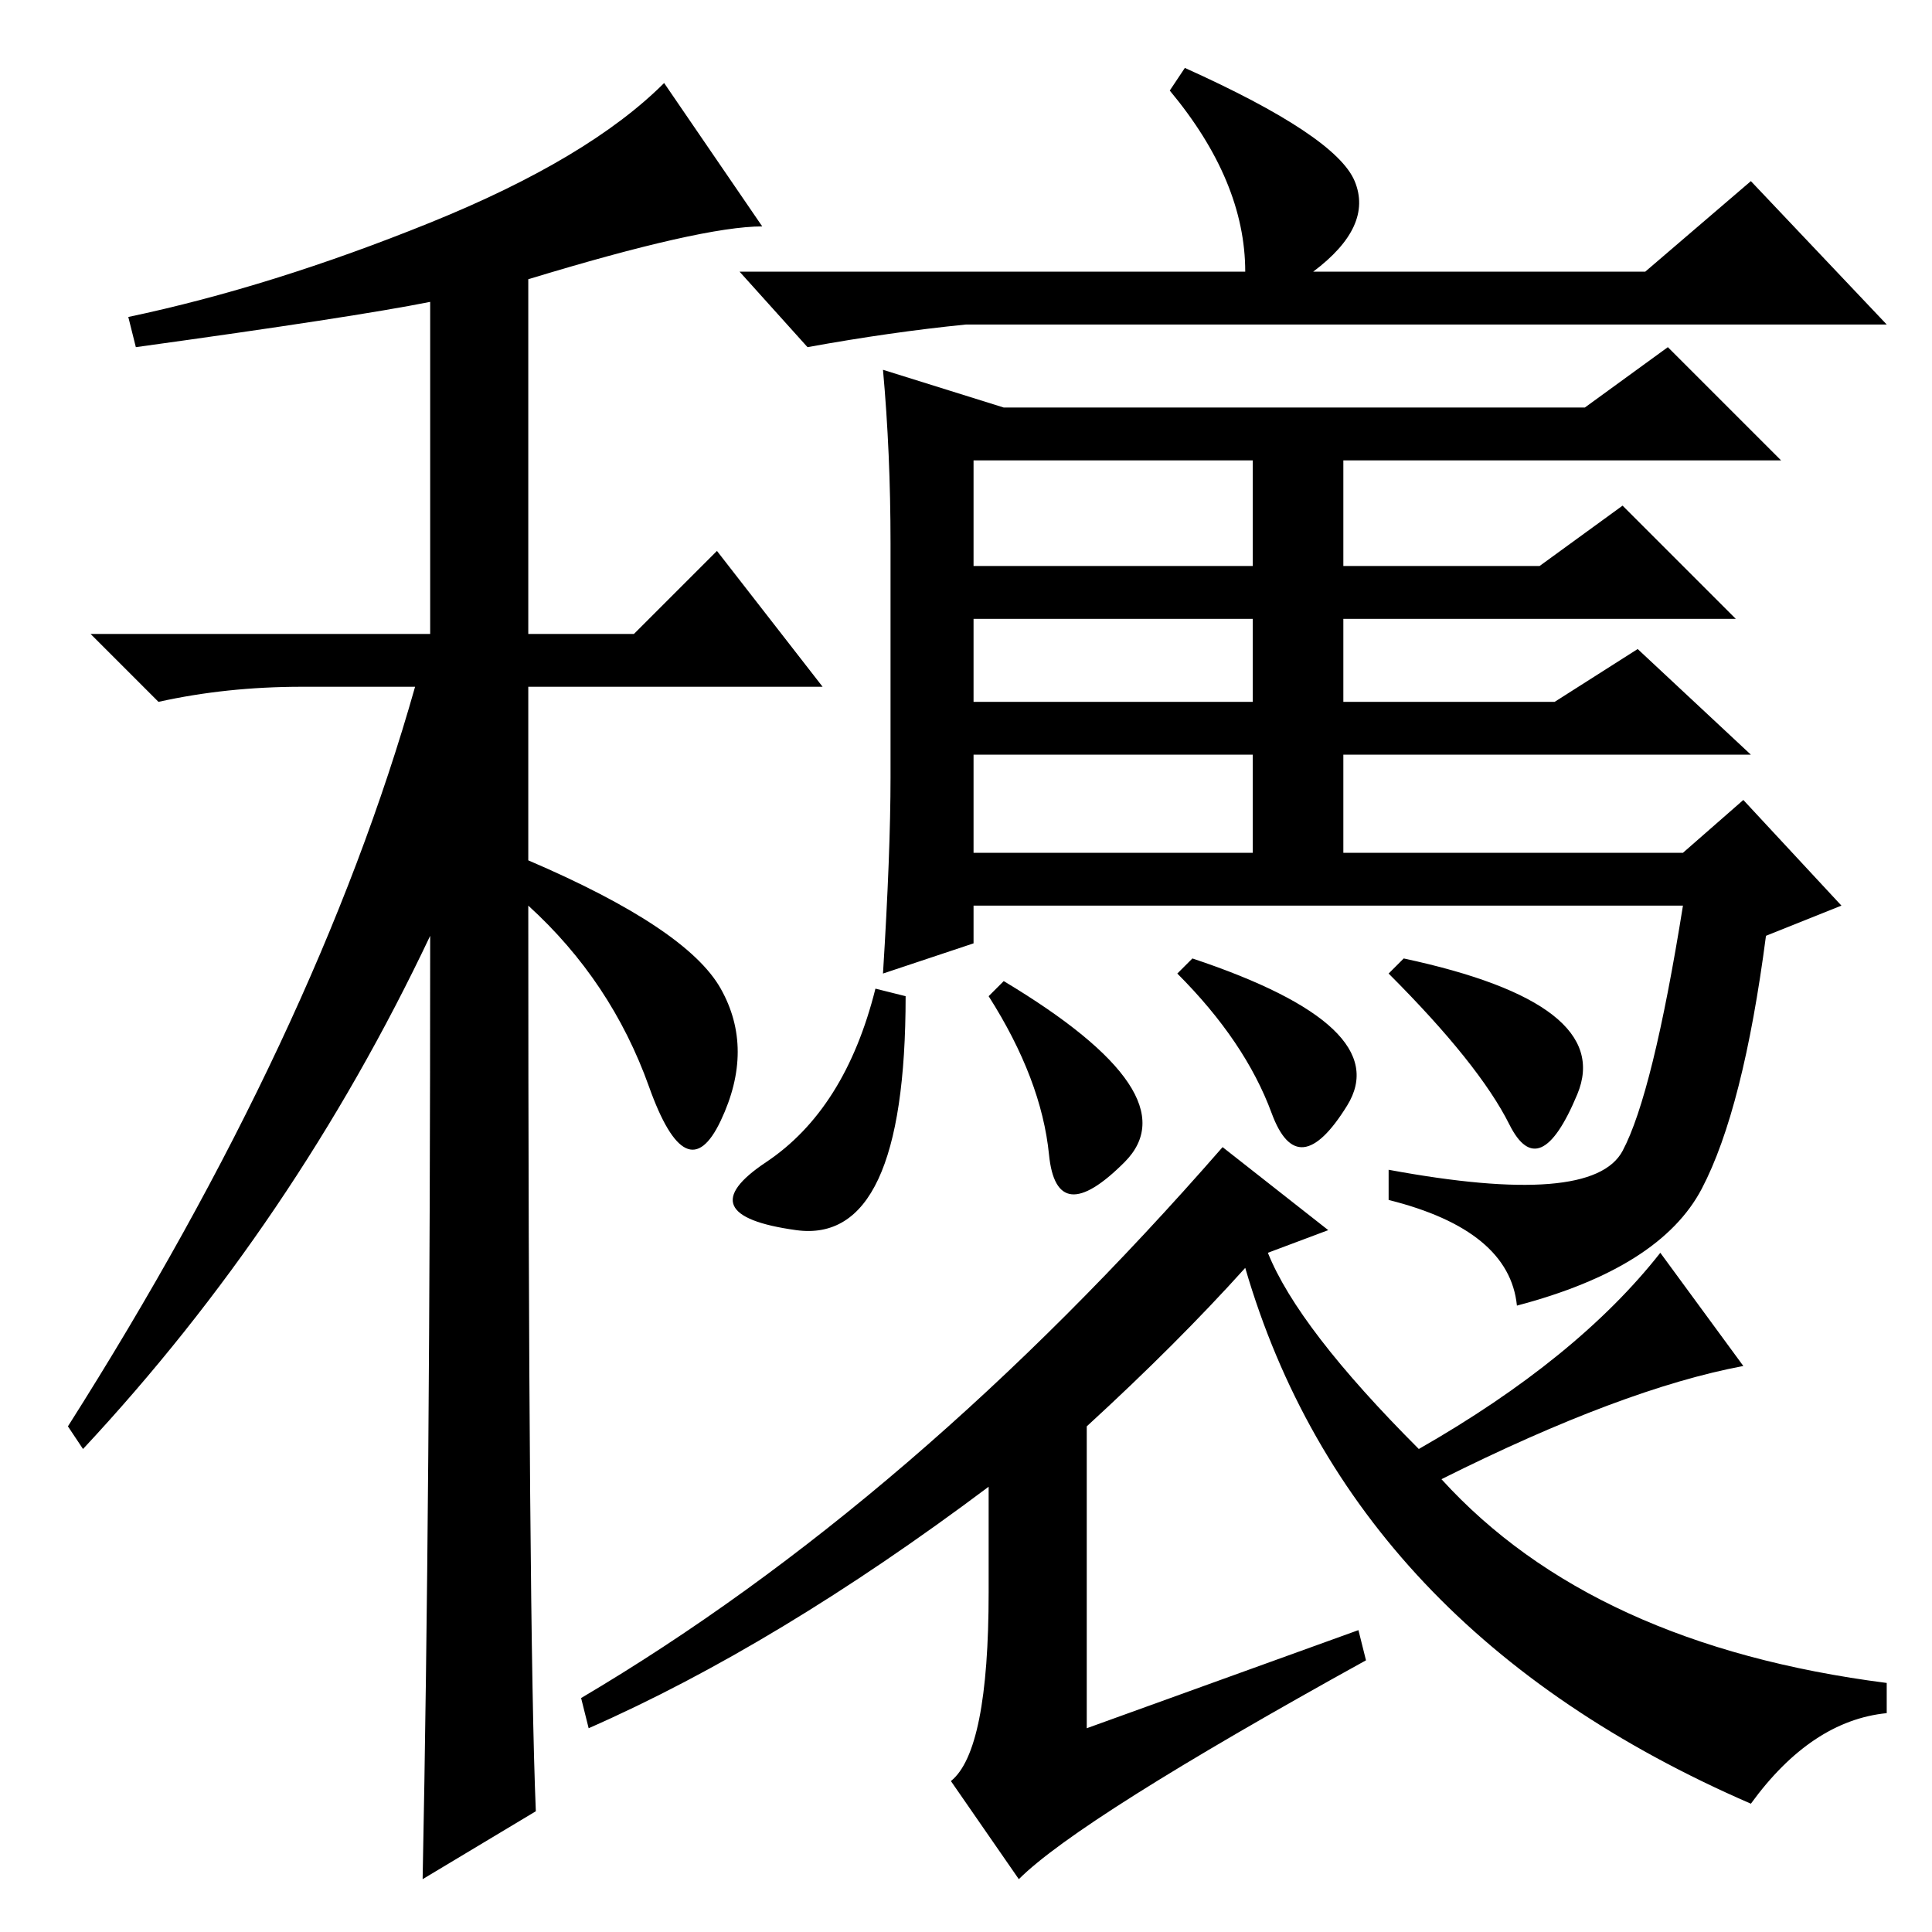 <?xml version="1.0" standalone="no"?>
<!DOCTYPE svg PUBLIC "-//W3C//DTD SVG 1.1//EN" "http://www.w3.org/Graphics/SVG/1.1/DTD/svg11.dtd" >
<svg xmlns="http://www.w3.org/2000/svg" xmlns:xlink="http://www.w3.org/1999/xlink" version="1.1" viewBox="0 -36 256 256">
  <g transform="matrix(1 0 0 -1 0 220)">
   <path fill="currentColor"
d="M18 210l-1 4q19 4 40 12.5t31 18.5l13 -19q-8 0 -31 -7v-47h14l11 11l14 -18h-39v-23q21 -9 25.5 -17t0 -17.5t-9.5 4.5t-16 24q0 -96 1 -120l-15 -9q1 50 1 125q-18 -38 -46 -68l-2 3q33 52 46 98h-15q-10 0 -19 -2l-9 9h45v44q-10 -2 -39 -6zM157 247q20 -9 22.5 -15
t-5.5 -12h44l14 12l18 -19h-122q-10 -1 -21 -3l-9 10h67q0 12 -10 24zM221 210l15 -15h-58v-14h26l11 8l15 -15h-52v-11h28l11 7l15 -14h-54v-13h45l8 7l13 -14l-10 -4q-3 -23 -8.5 -33.5t-24.5 -15.5q-1 10 -17 14v4q27 -5 31 2.5t8 32.5h-94v-5l-12 -4q1 16 1 26v31
q0 12 -1 23l16 -5h77zM129 195v-14h37v14h-37zM129 163h37v11h-37v-11zM129 156v-13h37v13h-37zM209 111q-5 -12 -9 -4t-16 20l2 2q28 -6 23 -18zM158 129q27 -9 20.5 -19.5t-10 -1t-12.5 18.5zM139 103q-1 10 -8 21l2 2q25 -15 16 -24t-10 1zM101.5 102q10.5 7 14.5 23
l4 -1q0 -33 -14.5 -31t-4 9zM176 93l-8 -3q4 -10 20 -26q21 12 32 26l11 -15q-16 -3 -40 -15q20 -22 59 -27v-4q-10 -1 -18 -12q-53 23 -67 71q-9 -10 -21 -21v-40l36 13l1 -4q-38 -21 -46 -29l-9 13q5 4 5 25v14q-28 -21 -53 -32l-1 4q44 26 85 73z" />
  </g>

</svg>
